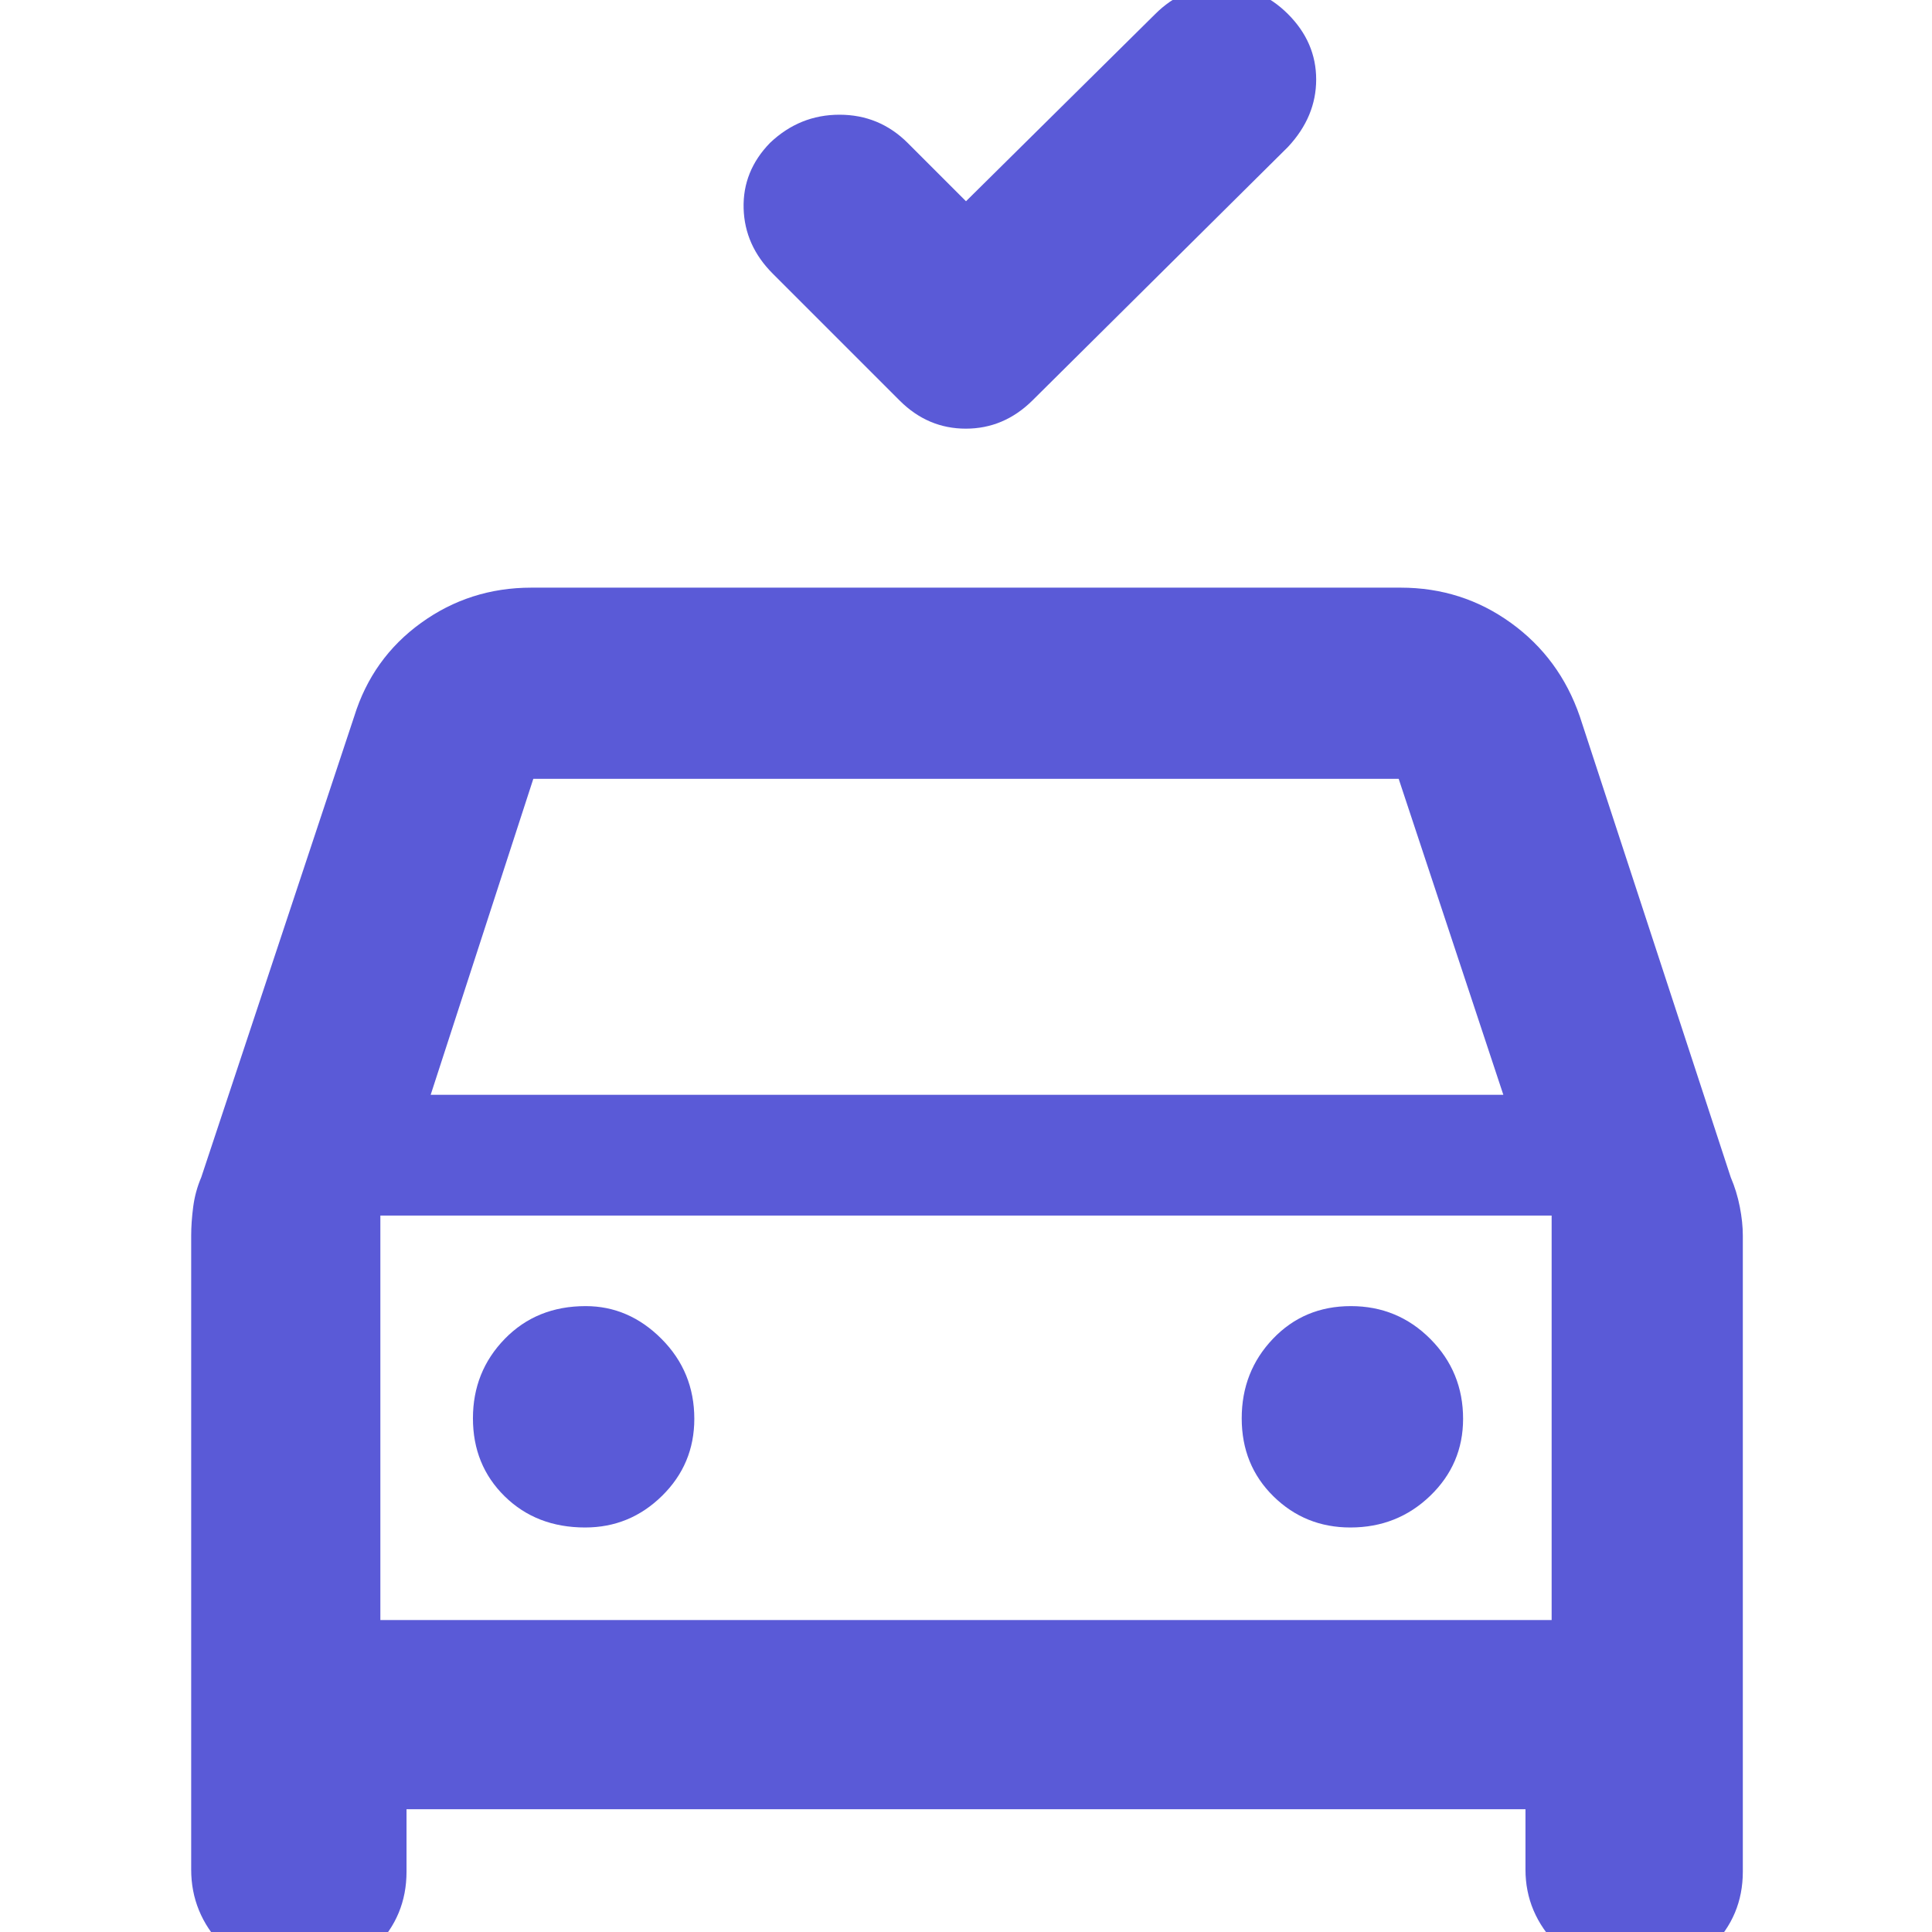 <svg xmlns="http://www.w3.org/2000/svg" height="48" viewBox="0 -960 960 960" width="48"><path fill="rgb(90, 90, 215)" d="m480-860 94-93q14-14 33-14t33 14q14 14 14 32.5T640-887L513-761q-14.18 14-33.09 14Q461-747 447-761l-63-63q-14-14-14.5-32.5t13.11-32.5q14.72-14 34.52-14 19.8 0 33.87 14l29 29ZM95-31v-315q0-6.67 1-14.33 1-7.67 4-14.67l76-229q9-29 33.25-46.5T264-668h432q30.5 0 54.75 17.5T785-604l75 229q3 7 4.5 14.67 1.5 7.66 1.5 14.33v316q0 22.08-15.75 37.54T812 23q-22 0-38-16.21T758-31v-30H202v31q0 22.08-15.53 37.54Q170.95 23 148.76 23 126 23 110.5 6.79 95-9.42 95-31Zm119-385h533l-52-157H265l-51 157Zm-25 60v201-201Zm101.76 155Q313-201 329-216.75q16-15.75 16-38.25 0-23.33-16.25-39.67Q312.5-311 291-311q-24.33 0-40.17 16.26Q235-278.47 235-255.24q0 23.24 15.76 38.74 15.77 15.5 40 15.5ZM671-201q23.33 0 39.67-15.75Q727-232.5 727-255q0-23.33-16.26-39.67Q694.47-311 671.24-311q-23.24 0-38.74 16.26-15.5 16.27-15.5 39.5 0 23.24 15.75 38.74Q648.5-201 671-201Zm-482 46h582v-201H189v201Z"/></svg>